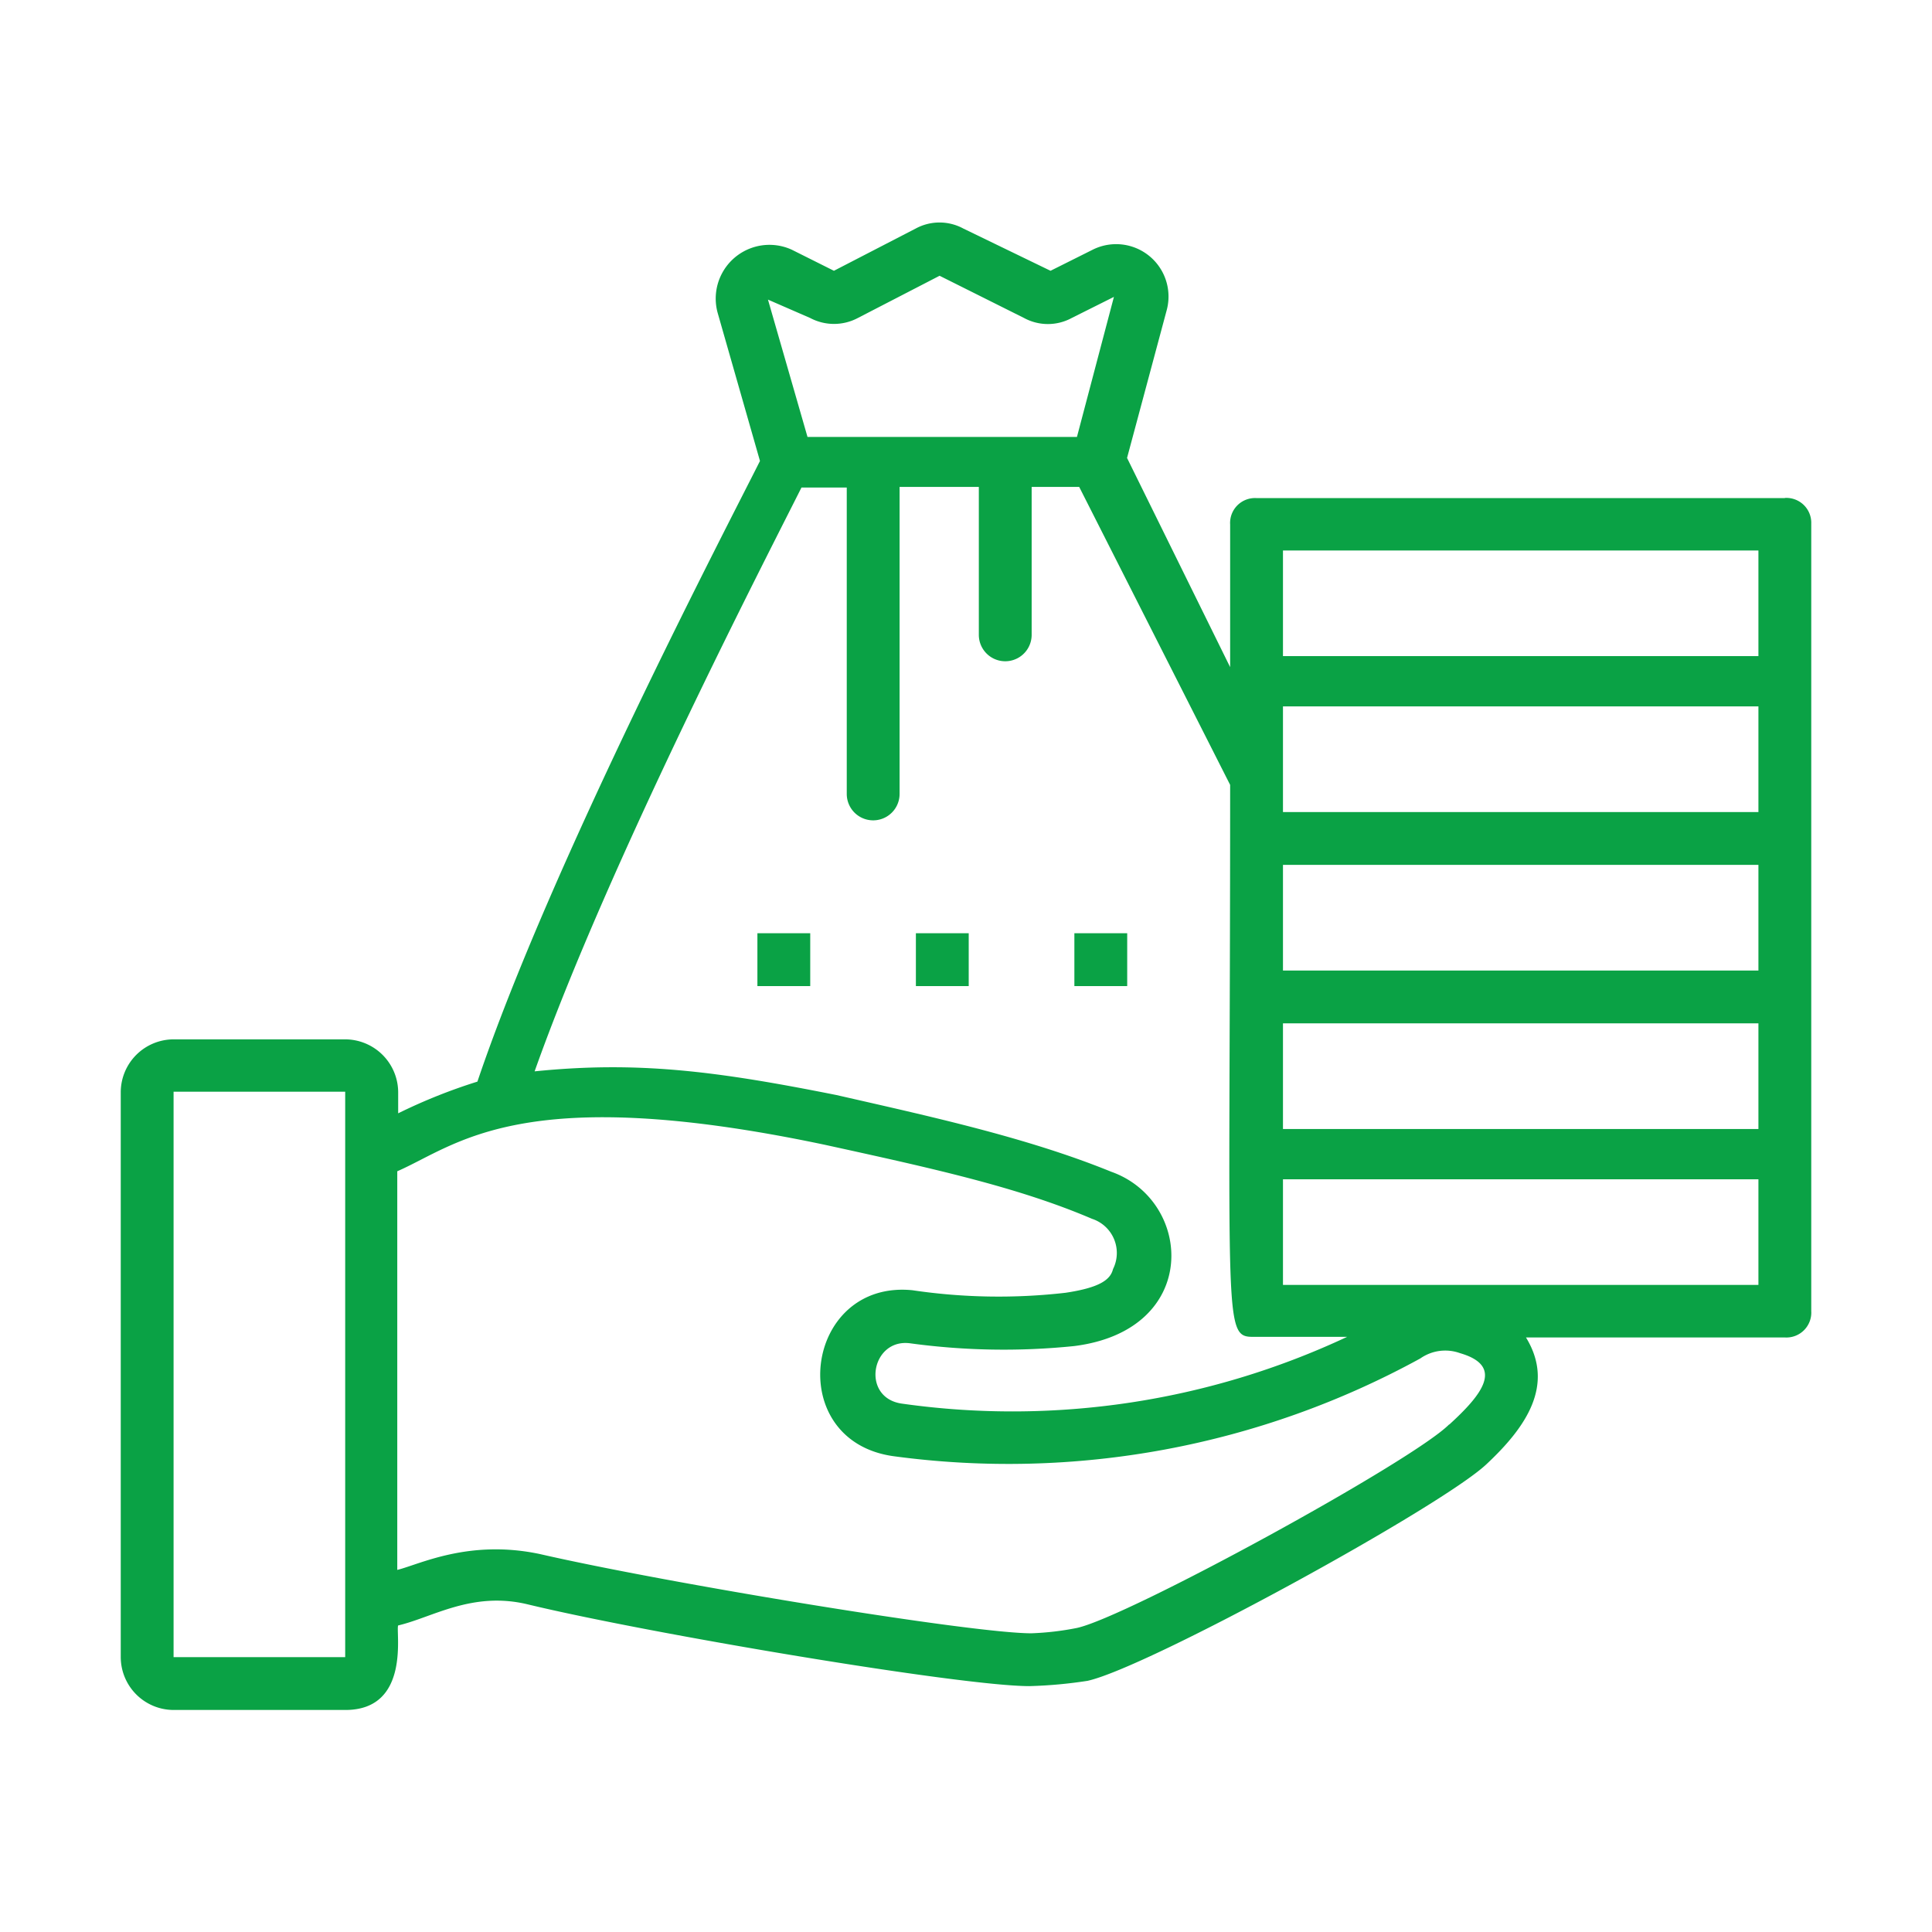 <svg xmlns="http://www.w3.org/2000/svg" viewBox="0 0 128 128" fill="#0aa245"><path d="M118.25 33h-35a1.65 1.65 0 0 0-1.75 1.75v9.45l-6.83-13.86 2.63-9.8a3.47 3.47 0 0 0-4.9-4l-2.8 1.4-5.78-2.8a3.31 3.31 0 0 0-3.15 0l-5.42 2.8-2.8-1.4a3.56 3.56 0 0 0-4.9 4.2l2.8 9.8c-2.1 4.2-13.82 26.6-18.72 41.12a36.56 36.56 0 0 0-5.25 2.1v-1.4a3.52 3.52 0 0 0-3.5-3.5H11.5A3.51 3.51 0 0 0 8 72.33v37.46a3.51 3.51 0 0 0 3.5 3.5h11.38c4.37 0 3.32-5.26 3.5-5.6 2.27-.53 4.9-2.28 8.57-1.4 8 1.93 28.7 5.42 33.25 5.42a30.39 30.39 0 0 0 3.85-.35c4-.88 23.46-11.55 26.43-14.35 2.62-2.45 4.55-5.25 2.62-8.4h17.15a1.65 1.65 0 0 0 1.75-1.75V34.7a1.65 1.65 0 0 0-1.75-1.71zm-1.75 20.8H85v-7h31.5zm0 10.5H85v-7h31.5zM85 67.8h31.5v7H85zm0-31.33h31.5v7H85zm-31.32-15.4a3.37 3.37 0 0 0 3.15 0l5.42-2.8 5.6 2.8a3.31 3.31 0 0 0 3.15 0l2.8-1.4-2.45 9.28H53.5l-2.62-9.1zM11.5 110V72.33h11.37v37.46H11.5zM96 94.38c-2.45 2.45-21.34 12.78-24.67 13.48a18.89 18.89 0 0 1-3 .35c-4 0-24.15-3.32-32.56-5.25-4.72-1-8 .7-9.45 1.05V77.6c4-1.75 8.22-6 28.35-1.75 7.17 1.57 12.77 2.8 17.68 4.9a2.38 2.38 0 0 1 1.39 3.33c-.17.7-.87 1.23-3.15 1.57a38.9 38.9 0 0 1-10.15-.17c-7.17-.7-8.57 10-1.22 11A56.78 56.78 0 0 0 94.1 90a2.88 2.88 0 0 1 2.63-.35c3 .87 1.4 2.8-.7 4.72zM59.8 93c-2.8-.35-2.1-4.37.52-4a45.82 45.82 0 0 0 10.85.18c8.4-1.06 7.88-9.63 2.45-11.55-5.6-2.28-12.07-3.68-18.2-5.08-7.87-1.57-13.12-2.27-20-1.57 4.9-13.83 15.4-34.13 17.68-38.68h3v20.3a1.75 1.75 0 0 0 3.5 0V32.26h5.25v9.8a1.75 1.75 0 0 0 3.5 0v-9.8h3.15L81.5 52c0 37.1-.53 36.57 1.75 36.57h6A52.21 52.21 0 0 1 59.8 93zm56.7-7.87H85v-7h31.5zm-66.32-23.3h3.5v3.5h-3.5zm10.5 0h3.5v3.5h-3.5zm10.5 0h3.5v3.5h-3.5z"/></svg>